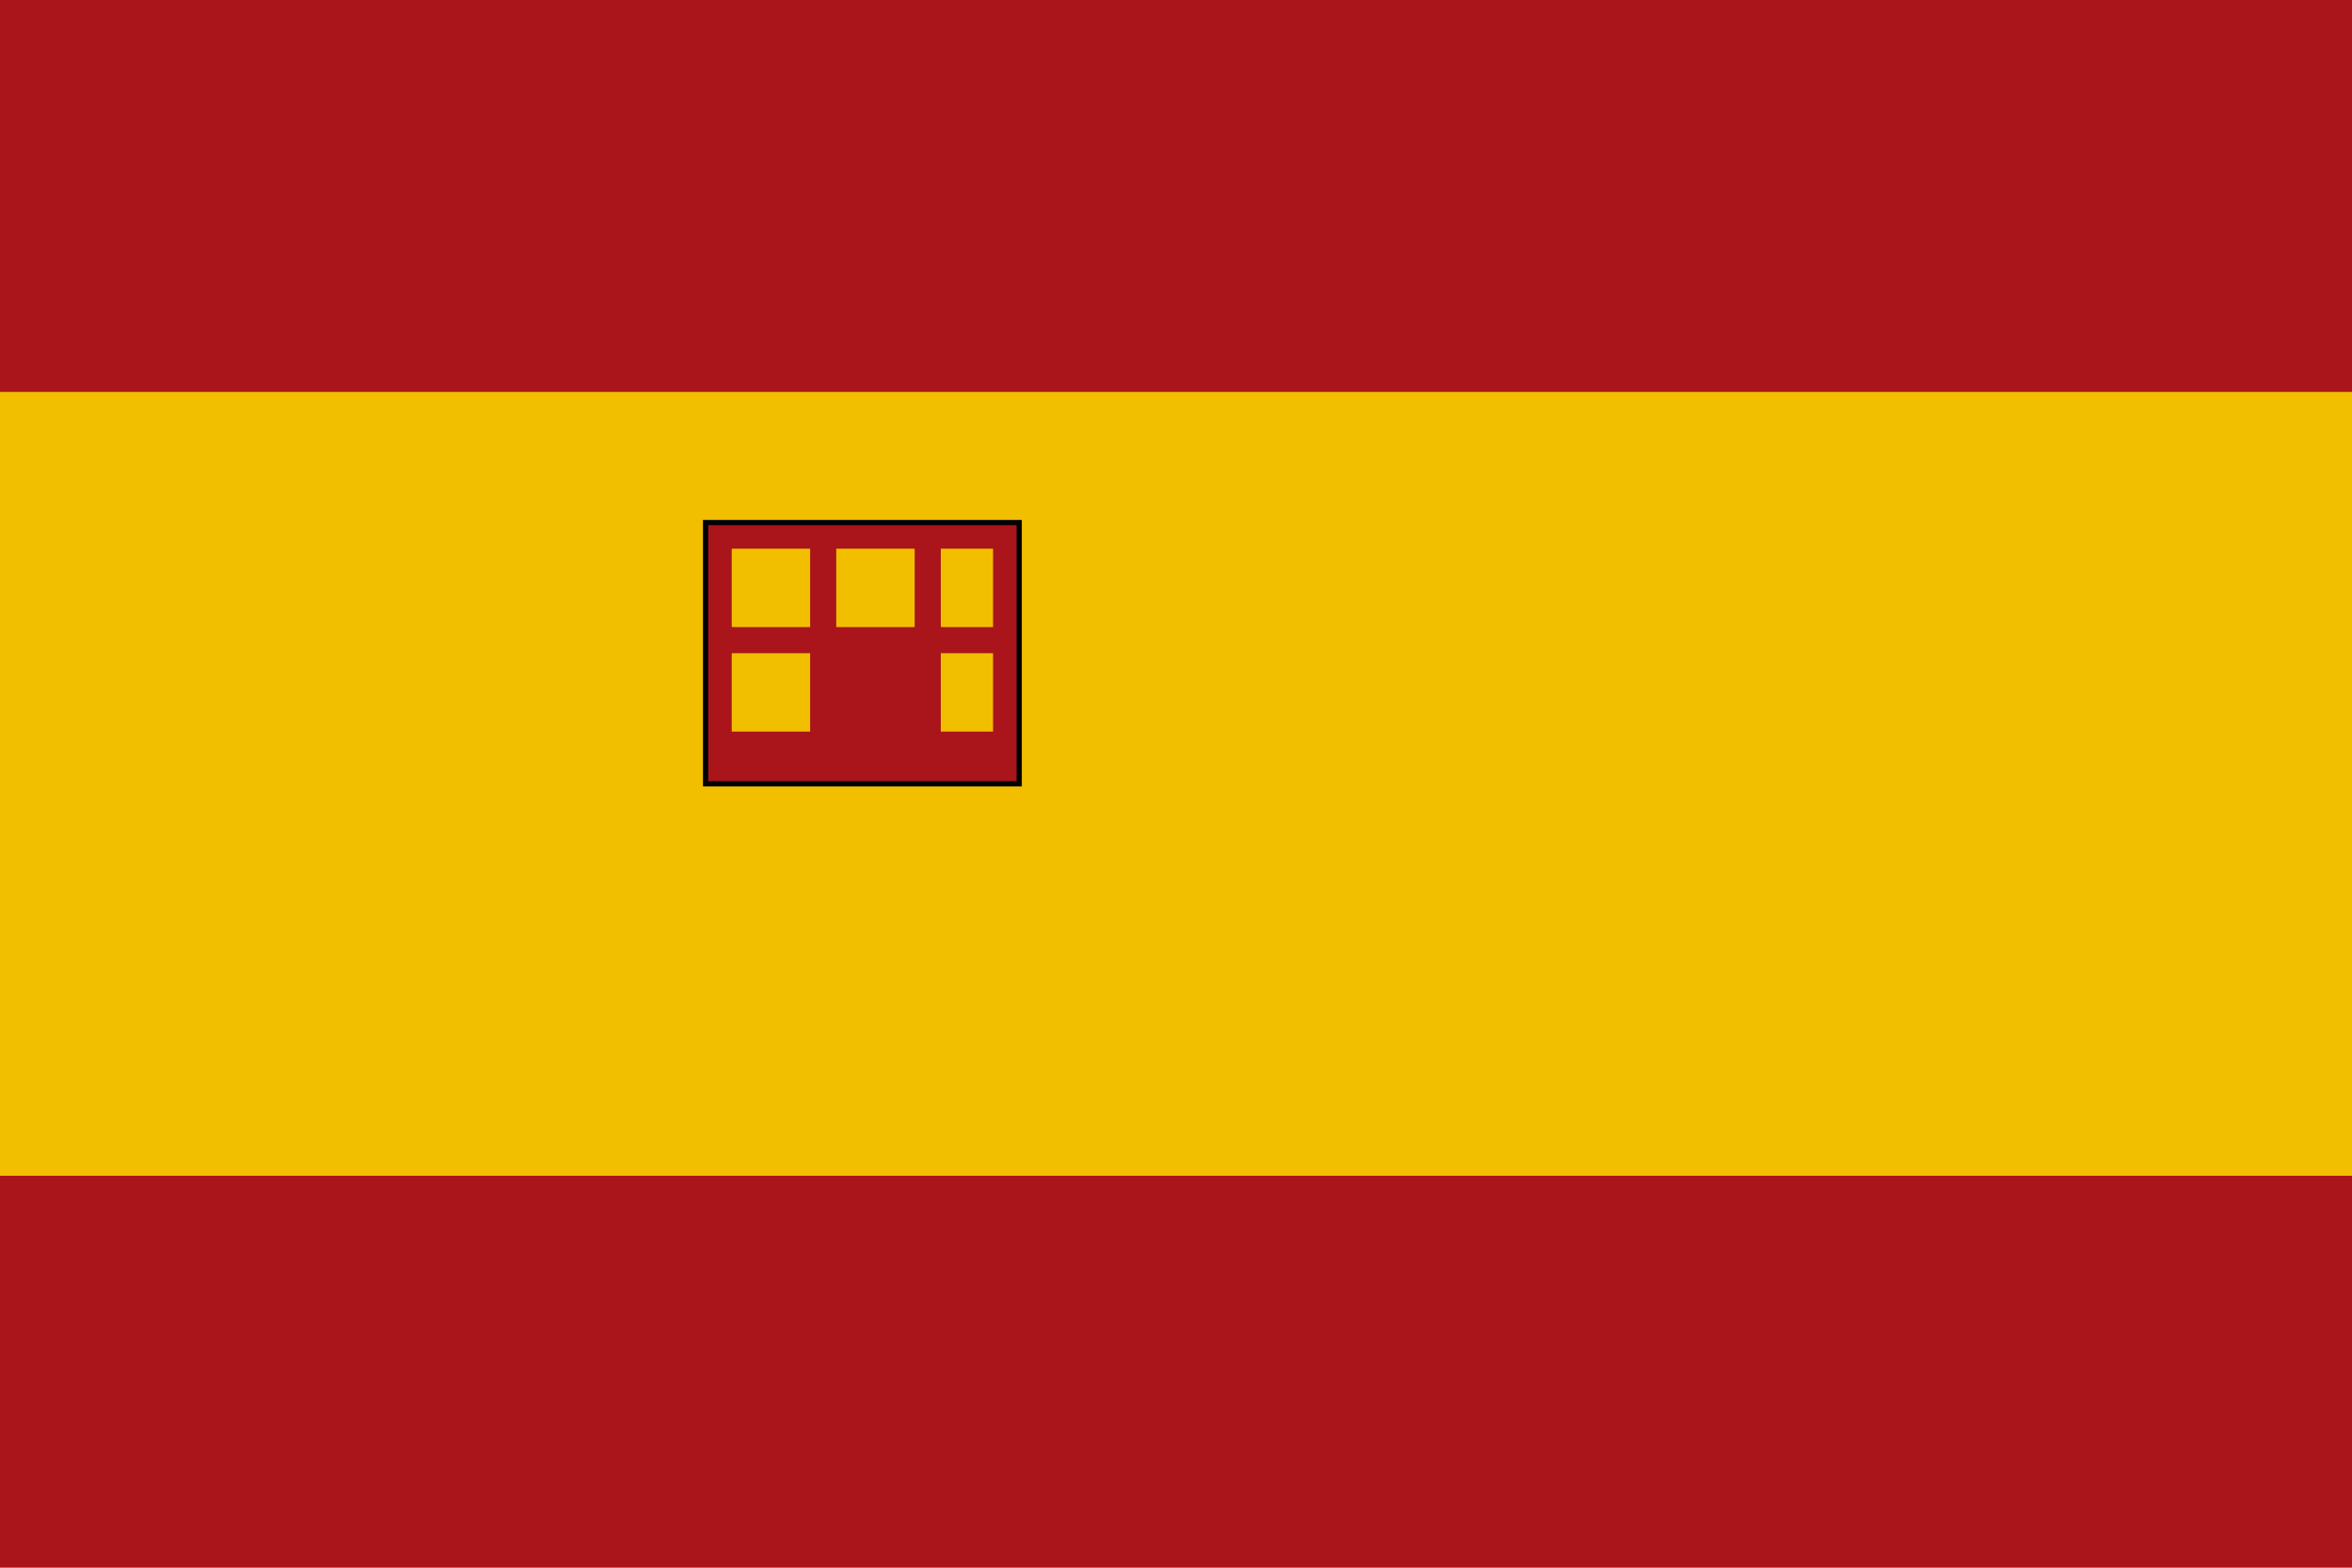 <svg xmlns="http://www.w3.org/2000/svg" viewBox="0 0 900 600">
  <rect width="900" height="600" fill="#AA151B"/>
  <rect width="900" height="300" y="150" fill="#F1BF00"/>
  <!-- Armoiries simplifiées -->
  <g transform="translate(270, 200)">
    <rect x="0" y="0" width="120" height="100" fill="#AA151B" stroke="#000" stroke-width="2"/>
    <rect x="10" y="10" width="30" height="30" fill="#F1BF00"/>
    <rect x="50" y="10" width="30" height="30" fill="#F1BF00"/>
    <rect x="90" y="10" width="20" height="30" fill="#F1BF00"/>
    <rect x="10" y="50" width="30" height="30" fill="#F1BF00"/>
    <rect x="50" y="50" width="30" height="30" fill="#AA151B"/>
    <rect x="90" y="50" width="20" height="30" fill="#F1BF00"/>
  </g>
</svg>